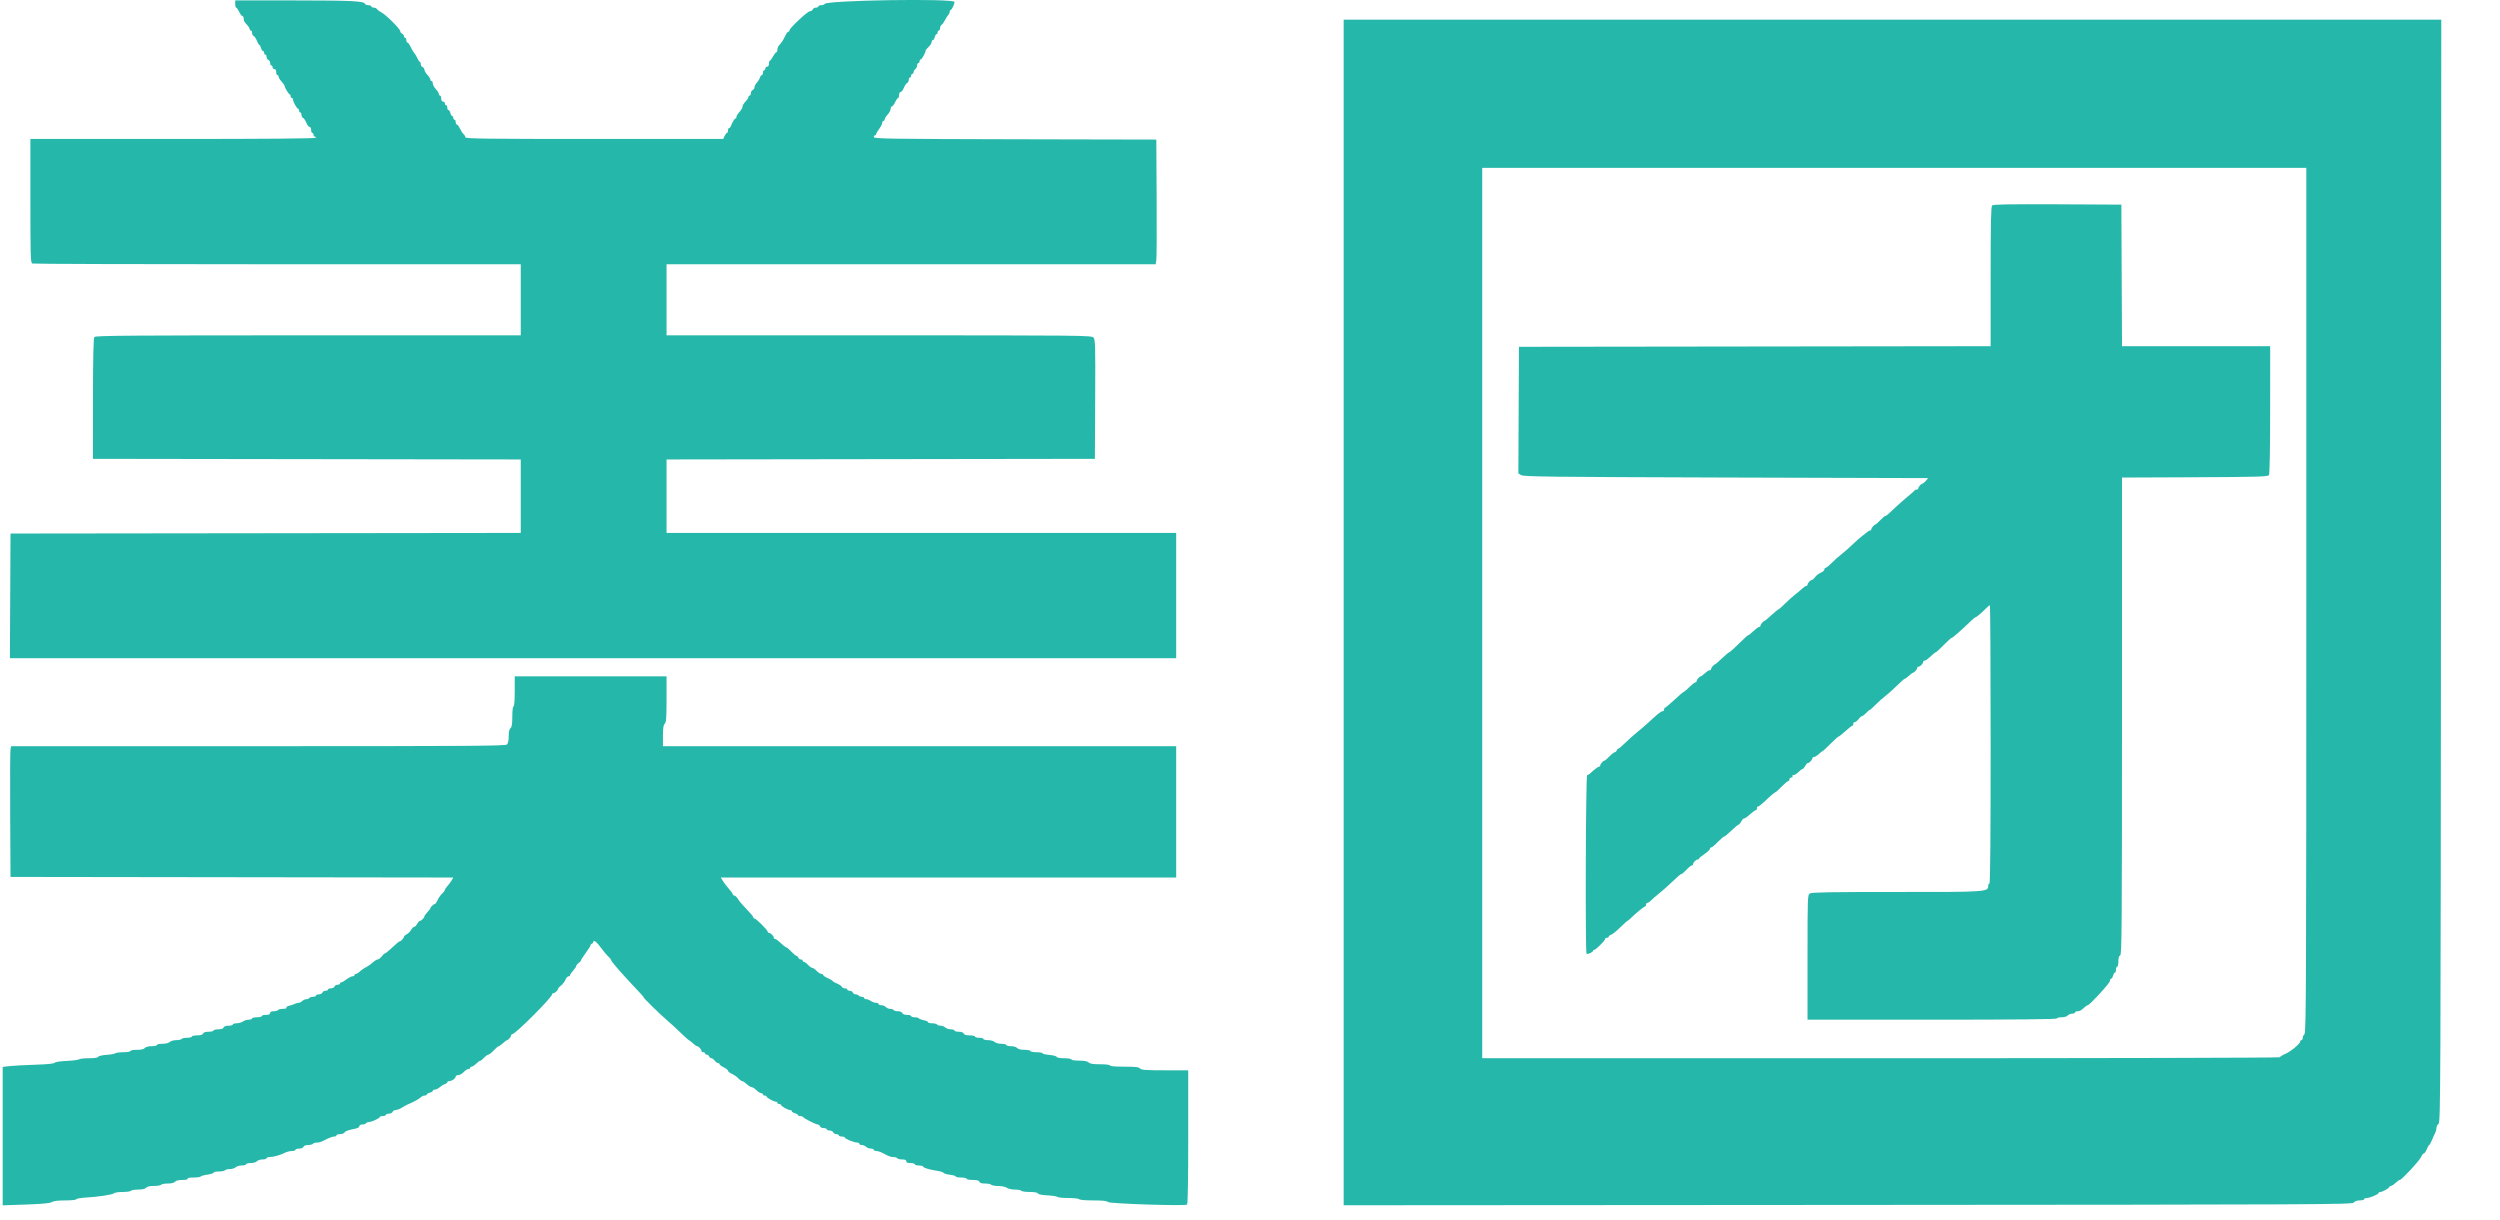 <?xml version="1.0" encoding="UTF-8"?>
<svg width="82px" height="40px" viewBox="0 0 82 40" version="1.1" xmlns="http://www.w3.org/2000/svg" xmlns:xlink="http://www.w3.org/1999/xlink">
    <title>美团</title>
    <g id="案例---优化" stroke="none" stroke-width="1" fill="none" fill-rule="evenodd">
        <g id="独角兽" transform="translate(-1254, -1776)" fill="#25B7AA" fill-rule="nonzero">
            <g id="更多logo" transform="translate(370, 1596)">
                <g id="美团" transform="translate(884, 180)">
                    <path d="M7.715,0.132 C7.715,0.197 7.73,0.25 7.748,0.25 C7.765,0.25 7.81,0.313 7.846,0.389 C7.882,0.465 7.93,0.527 7.952,0.527 C7.974,0.527 7.992,0.564 7.992,0.609 C7.992,0.654 8.014,0.716 8.042,0.746 C8.159,0.877 8.19,0.921 8.19,0.96 C8.19,0.983 8.208,1.001 8.229,1.001 C8.251,1.001 8.269,1.037 8.269,1.081 C8.269,1.126 8.292,1.171 8.321,1.182 C8.35,1.193 8.398,1.264 8.427,1.339 C8.457,1.414 8.494,1.475 8.509,1.475 C8.524,1.475 8.548,1.52 8.562,1.574 C8.575,1.629 8.604,1.673 8.625,1.673 C8.646,1.673 8.664,1.7 8.664,1.732 C8.664,1.765 8.682,1.792 8.703,1.792 C8.725,1.792 8.743,1.825 8.743,1.866 C8.743,1.908 8.77,1.952 8.802,1.964 C8.835,1.976 8.862,2.023 8.862,2.067 C8.862,2.111 8.879,2.147 8.901,2.147 C8.923,2.147 8.941,2.174 8.941,2.206 C8.941,2.239 8.967,2.266 9,2.266 C9.037,2.266 9.059,2.303 9.059,2.365 C9.059,2.419 9.077,2.463 9.099,2.463 C9.12,2.463 9.138,2.487 9.138,2.517 C9.138,2.546 9.183,2.618 9.237,2.677 C9.291,2.736 9.336,2.799 9.336,2.818 C9.336,2.872 9.471,3.095 9.504,3.095 C9.52,3.095 9.533,3.122 9.533,3.155 C9.533,3.188 9.551,3.214 9.573,3.214 C9.595,3.214 9.612,3.239 9.612,3.27 C9.612,3.341 9.741,3.569 9.78,3.57 C9.797,3.57 9.81,3.597 9.81,3.629 C9.81,3.662 9.828,3.688 9.849,3.688 C9.871,3.688 9.889,3.725 9.889,3.769 C9.889,3.813 9.913,3.858 9.942,3.869 C9.97,3.88 10.018,3.951 10.048,4.026 C10.077,4.101 10.125,4.163 10.153,4.163 C10.182,4.163 10.205,4.206 10.205,4.261 C10.205,4.316 10.223,4.36 10.245,4.36 C10.266,4.36 10.284,4.387 10.284,4.42 C10.284,4.452 10.302,4.479 10.324,4.479 C10.345,4.479 10.363,4.497 10.363,4.518 C10.363,4.544 8.776,4.558 5.68,4.558 L0.997,4.558 L0.997,6.589 C0.997,8.404 1.004,8.622 1.06,8.644 C1.094,8.657 4.713,8.668 9.102,8.668 L17.081,8.668 L17.081,10.999 L10.111,10.999 C4.291,10.999 3.134,11.008 3.096,11.053 C3.065,11.091 3.051,11.677 3.05,13.078 L3.048,15.05 L10.065,15.06 L17.081,15.07 L17.081,17.48 L8.713,17.49 L0.345,17.5 L0.335,19.545 L0.325,21.59 L38.579,21.59 L38.579,17.48 L21.863,17.48 L21.863,15.07 L28.887,15.06 L35.912,15.05 L35.922,13.097 C35.931,11.323 35.926,11.138 35.866,11.072 C35.803,11.002 35.547,10.999 28.832,10.999 L21.863,10.999 L21.863,8.668 L37.904,8.668 L37.927,8.539 C37.939,8.469 37.945,7.548 37.938,6.494 L37.927,4.578 L33.294,4.568 C29.211,4.559 28.66,4.55 28.66,4.498 C28.66,4.466 28.678,4.439 28.7,4.439 C28.721,4.439 28.739,4.42 28.739,4.397 C28.739,4.374 28.784,4.297 28.838,4.225 C28.892,4.154 28.937,4.066 28.937,4.03 C28.937,3.995 28.955,3.965 28.976,3.965 C28.998,3.965 29.016,3.943 29.016,3.915 C29.016,3.888 29.06,3.818 29.114,3.759 C29.169,3.7 29.213,3.616 29.213,3.572 C29.213,3.527 29.231,3.491 29.253,3.491 C29.275,3.491 29.323,3.429 29.36,3.353 C29.396,3.276 29.44,3.214 29.458,3.214 C29.475,3.214 29.49,3.17 29.49,3.115 C29.49,3.06 29.513,3.017 29.542,3.017 C29.57,3.017 29.618,2.955 29.647,2.88 C29.677,2.805 29.725,2.734 29.754,2.723 C29.782,2.712 29.806,2.667 29.806,2.623 C29.806,2.579 29.824,2.542 29.846,2.542 C29.867,2.542 29.885,2.516 29.885,2.483 C29.885,2.451 29.903,2.424 29.925,2.424 C29.946,2.424 29.964,2.399 29.964,2.369 C29.964,2.339 29.991,2.293 30.024,2.266 L30.024,2.266 C30.058,2.234 30.08,2.19 30.083,2.142 C30.083,2.102 30.101,2.068 30.122,2.068 C30.144,2.068 30.162,2.041 30.162,2.009 C30.162,1.976 30.178,1.95 30.198,1.95 C30.235,1.95 30.359,1.731 30.359,1.665 C30.359,1.646 30.404,1.589 30.458,1.538 C30.512,1.488 30.557,1.418 30.557,1.382 C30.557,1.346 30.574,1.317 30.596,1.317 C30.617,1.317 30.646,1.273 30.659,1.219 C30.673,1.164 30.7,1.12 30.719,1.12 C30.739,1.12 30.755,1.093 30.755,1.06 C30.755,1.028 30.772,1.001 30.794,1.001 C30.816,1.001 30.834,0.966 30.834,0.924 C30.834,0.882 30.856,0.833 30.883,0.815 C30.91,0.798 30.959,0.731 30.992,0.665 C31.024,0.6 31.073,0.523 31.1,0.495 C31.128,0.466 31.15,0.417 31.15,0.386 C31.15,0.355 31.163,0.329 31.179,0.329 C31.215,0.329 31.308,0.137 31.308,0.065 C31.308,-0.058 27.088,0.007 27.047,0.13 C27.039,0.153 26.99,0.171 26.938,0.171 C26.885,0.171 26.842,0.189 26.842,0.211 C26.842,0.233 26.806,0.25 26.762,0.25 C26.718,0.25 26.671,0.277 26.659,0.31 C26.646,0.342 26.604,0.369 26.564,0.369 C26.487,0.369 25.894,0.925 25.894,0.997 C25.894,1.021 25.877,1.041 25.856,1.041 C25.835,1.041 25.787,1.107 25.749,1.189 C25.681,1.333 25.65,1.38 25.548,1.494 C25.521,1.524 25.499,1.586 25.499,1.631 C25.499,1.676 25.484,1.713 25.465,1.713 C25.447,1.713 25.398,1.775 25.358,1.851 C25.317,1.927 25.269,1.989 25.252,1.989 C25.236,1.989 25.222,2.034 25.222,2.088 C25.222,2.149 25.2,2.187 25.163,2.187 L25.163,2.187 C25.13,2.187 25.104,2.213 25.103,2.246 C25.103,2.279 25.086,2.305 25.064,2.305 C25.042,2.305 25.024,2.341 25.024,2.384 C25.024,2.428 25.008,2.463 24.987,2.463 C24.967,2.463 24.938,2.502 24.923,2.549 C24.908,2.597 24.863,2.671 24.822,2.715 C24.781,2.759 24.748,2.825 24.748,2.862 L24.748,2.862 C24.747,2.901 24.724,2.935 24.689,2.952 C24.656,2.964 24.629,3.011 24.629,3.055 C24.629,3.099 24.611,3.135 24.59,3.135 C24.568,3.135 24.55,3.154 24.55,3.177 C24.55,3.201 24.528,3.245 24.501,3.275 C24.378,3.412 24.353,3.452 24.353,3.507 C24.353,3.539 24.308,3.614 24.254,3.672 C24.199,3.731 24.155,3.803 24.155,3.833 C24.155,3.862 24.141,3.886 24.125,3.886 C24.095,3.886 24.023,4.003 23.974,4.133 C23.96,4.171 23.932,4.202 23.913,4.202 C23.894,4.202 23.878,4.238 23.878,4.281 C23.878,4.325 23.863,4.36 23.845,4.36 C23.827,4.36 23.792,4.405 23.767,4.459 L23.722,4.558 L19.493,4.558 C15.927,4.558 15.263,4.549 15.263,4.503 C15.263,4.473 15.238,4.428 15.208,4.403 C15.177,4.377 15.123,4.295 15.087,4.22 C15.052,4.145 15.006,4.084 14.985,4.084 C14.964,4.084 14.947,4.048 14.947,4.004 C14.947,3.961 14.929,3.926 14.908,3.926 C14.886,3.926 14.868,3.899 14.868,3.866 C14.868,3.834 14.852,3.807 14.833,3.807 C14.814,3.807 14.787,3.763 14.773,3.708 C14.759,3.654 14.731,3.609 14.709,3.609 C14.688,3.609 14.671,3.574 14.671,3.53 C14.671,3.487 14.653,3.451 14.631,3.451 C14.609,3.451 14.592,3.425 14.592,3.392 L14.592,3.392 C14.591,3.359 14.565,3.333 14.532,3.333 C14.495,3.333 14.473,3.295 14.473,3.234 C14.473,3.18 14.455,3.135 14.433,3.135 C14.412,3.135 14.394,3.111 14.394,3.082 C14.394,3.052 14.349,2.98 14.295,2.922 C14.241,2.863 14.196,2.78 14.196,2.738 C14.196,2.696 14.178,2.661 14.157,2.661 C14.135,2.661 14.117,2.639 14.117,2.611 C14.117,2.584 14.073,2.513 14.018,2.455 C13.964,2.396 13.92,2.32 13.92,2.286 L13.92,2.286 C13.918,2.249 13.895,2.216 13.861,2.201 C13.828,2.188 13.801,2.145 13.801,2.103 C13.801,2.062 13.788,2.029 13.771,2.029 C13.755,2.029 13.718,1.975 13.689,1.909 C13.66,1.844 13.614,1.768 13.589,1.741 C13.563,1.715 13.51,1.626 13.472,1.545 C13.434,1.463 13.385,1.396 13.365,1.396 C13.344,1.396 13.327,1.361 13.327,1.317 C13.327,1.274 13.309,1.238 13.287,1.238 C13.266,1.238 13.248,1.214 13.248,1.183 C13.248,1.153 13.221,1.118 13.189,1.105 C13.156,1.093 13.129,1.057 13.129,1.025 C13.129,0.952 12.663,0.486 12.512,0.408 C12.45,0.376 12.384,0.327 12.367,0.3 C12.349,0.273 12.3,0.25 12.258,0.25 C12.216,0.25 12.181,0.233 12.181,0.211 C12.181,0.189 12.138,0.171 12.085,0.171 C12.033,0.171 11.984,0.153 11.976,0.13 C11.944,0.035 11.552,0.015 9.681,0.014 L7.715,0.013 L7.715,0.132 M44.072,20.089 L44.072,39.533 L60.614,39.522 C76.315,39.512 77.158,39.508 77.206,39.443 C77.238,39.399 77.309,39.373 77.4,39.373 C77.479,39.373 77.544,39.356 77.544,39.334 C77.544,39.312 77.583,39.294 77.63,39.294 C77.734,39.294 78.018,39.173 78.018,39.129 C78.018,39.111 78.044,39.097 78.074,39.097 C78.145,39.097 78.373,38.969 78.374,38.929 C78.374,38.913 78.393,38.899 78.416,38.899 C78.44,38.899 78.483,38.877 78.514,38.85 C78.636,38.741 78.688,38.702 78.713,38.702 C78.773,38.702 79.352,38.08 79.404,37.961 C79.435,37.89 79.479,37.832 79.503,37.832 C79.526,37.832 79.569,37.77 79.599,37.694 C79.629,37.618 79.664,37.556 79.678,37.556 C79.691,37.556 79.734,37.48 79.771,37.388 C79.81,37.295 79.857,37.189 79.878,37.151 L79.878,37.151 C79.901,37.103 79.914,37.051 79.915,36.997 C79.915,36.95 79.946,36.889 79.984,36.862 C80.05,36.814 80.054,35.898 80.064,18.728 L80.074,0.646 L44.072,0.646 L44.072,20.089 M75.647,19.689 C75.647,32.247 75.64,33.876 75.588,33.92 L75.588,33.92 C75.553,33.952 75.532,33.996 75.529,34.043 C75.529,34.084 75.511,34.117 75.489,34.117 L75.489,34.117 C75.468,34.117 75.45,34.134 75.449,34.155 C75.449,34.23 75.149,34.483 74.966,34.564 C74.862,34.609 74.778,34.661 74.778,34.678 C74.778,34.696 68.892,34.71 61.697,34.71 L48.617,34.71 L48.617,5.506 L75.647,5.506 L75.647,19.689 M65.341,6.739 C65.305,6.775 65.293,7.338 65.293,9.071 L65.293,11.355 L57.558,11.365 L49.822,11.375 L49.812,13.45 L49.802,15.525 L49.891,15.584 C49.969,15.635 50.814,15.645 56.613,15.663 L63.245,15.682 L63.168,15.771 C63.126,15.82 63.078,15.86 63.063,15.86 C63.02,15.86 62.922,15.968 62.922,16.015 C62.922,16.039 62.897,16.058 62.866,16.058 C62.835,16.058 62.804,16.071 62.797,16.087 C62.79,16.104 62.697,16.187 62.59,16.273 L62.59,16.273 C62.452,16.387 62.317,16.505 62.186,16.628 C61.923,16.879 61.865,16.927 61.831,16.927 C61.816,16.927 61.743,16.989 61.67,17.065 C61.596,17.141 61.526,17.204 61.515,17.204 C61.477,17.204 61.381,17.316 61.381,17.359 L61.381,17.359 C61.381,17.382 61.362,17.401 61.339,17.401 C61.316,17.401 61.273,17.424 61.244,17.451 L61.244,17.451 C61.192,17.496 61.138,17.539 61.081,17.579 C61.02,17.623 60.879,17.747 60.768,17.856 C60.657,17.964 60.496,18.106 60.411,18.17 L60.411,18.17 C60.297,18.259 60.19,18.355 60.088,18.457 C59.997,18.55 59.903,18.626 59.881,18.626 C59.858,18.626 59.84,18.651 59.84,18.681 C59.84,18.711 59.788,18.757 59.724,18.783 C59.66,18.81 59.576,18.874 59.537,18.926 C59.498,18.979 59.451,19.021 59.433,19.021 C59.385,19.021 59.287,19.127 59.287,19.177 L59.287,19.177 C59.287,19.2 59.268,19.219 59.245,19.219 C59.223,19.219 59.162,19.259 59.111,19.308 C59.06,19.357 58.959,19.441 58.887,19.496 C58.815,19.55 58.671,19.679 58.566,19.782 C58.462,19.886 58.37,19.97 58.361,19.97 C58.34,19.97 58.162,20.117 58.013,20.256 C57.95,20.316 57.889,20.365 57.878,20.365 C57.841,20.365 57.745,20.478 57.745,20.52 L57.745,20.52 C57.746,20.544 57.727,20.562 57.704,20.563 C57.681,20.563 57.62,20.603 57.568,20.652 C57.428,20.782 57.356,20.839 57.332,20.839 C57.32,20.839 57.185,20.964 57.031,21.116 C56.878,21.268 56.739,21.393 56.722,21.393 C56.705,21.393 56.598,21.482 56.485,21.59 C56.371,21.699 56.27,21.788 56.258,21.788 C56.221,21.788 56.125,21.9 56.125,21.943 C56.125,21.966 56.103,21.985 56.075,21.985 C56.048,21.985 55.978,22.03 55.919,22.084 C55.86,22.138 55.802,22.183 55.788,22.183 C55.748,22.183 55.651,22.293 55.651,22.338 L55.651,22.338 C55.651,22.361 55.633,22.38 55.61,22.381 C55.587,22.381 55.497,22.452 55.409,22.539 C55.321,22.626 55.237,22.697 55.222,22.697 C55.208,22.697 55.072,22.812 54.921,22.954 C54.771,23.095 54.633,23.21 54.616,23.21 C54.598,23.21 54.584,23.237 54.584,23.27 C54.584,23.302 54.56,23.329 54.532,23.329 C54.48,23.329 54.356,23.428 54.051,23.715 L54.051,23.715 C53.935,23.82 53.817,23.922 53.695,24.02 L53.695,24.02 C53.561,24.13 53.431,24.245 53.308,24.366 C53.203,24.469 53.103,24.554 53.085,24.554 C53.066,24.554 53.041,24.581 53.029,24.613 C53.016,24.646 52.987,24.673 52.964,24.673 C52.942,24.673 52.862,24.735 52.789,24.811 C52.715,24.887 52.643,24.949 52.628,24.949 C52.587,24.949 52.489,25.058 52.489,25.105 C52.489,25.128 52.472,25.147 52.45,25.147 C52.415,25.147 52.283,25.247 52.151,25.374 C52.123,25.401 52.081,25.423 52.058,25.423 C52.012,25.423 51.994,31.237 52.039,31.283 C52.069,31.313 52.252,31.231 52.252,31.187 C52.252,31.169 52.27,31.154 52.292,31.154 C52.343,31.154 52.648,30.849 52.648,30.798 C52.648,30.776 52.674,30.758 52.707,30.758 C52.739,30.758 52.766,30.742 52.766,30.722 C52.766,30.701 52.801,30.674 52.844,30.66 C52.887,30.646 53.021,30.539 53.142,30.42 C53.263,30.302 53.371,30.205 53.382,30.205 C53.392,30.205 53.45,30.156 53.51,30.097 C53.661,29.946 53.926,29.732 53.962,29.731 C53.978,29.731 53.991,29.704 53.991,29.672 C53.991,29.639 54.011,29.612 54.036,29.612 C54.061,29.612 54.11,29.581 54.145,29.543 C54.18,29.505 54.297,29.403 54.405,29.316 L54.405,29.316 C54.544,29.202 54.678,29.084 54.809,28.96 C55.064,28.717 55.127,28.664 55.161,28.664 C55.175,28.664 55.246,28.602 55.318,28.526 C55.389,28.45 55.467,28.387 55.49,28.387 L55.49,28.387 C55.514,28.387 55.532,28.368 55.532,28.345 C55.532,28.29 55.633,28.19 55.688,28.19 C55.711,28.19 55.73,28.176 55.73,28.16 C55.73,28.144 55.81,28.077 55.907,28.012 C56.004,27.947 56.084,27.871 56.085,27.844 C56.085,27.817 56.105,27.795 56.129,27.795 C56.152,27.795 56.25,27.715 56.344,27.617 C56.44,27.519 56.533,27.439 56.552,27.439 C56.571,27.439 56.68,27.35 56.793,27.241 C56.906,27.133 57.013,27.044 57.03,27.044 C57.047,27.044 57.084,26.999 57.113,26.945 C57.142,26.891 57.182,26.846 57.201,26.846 C57.22,26.846 57.257,26.828 57.283,26.806 C57.489,26.632 57.572,26.57 57.597,26.57 C57.613,26.569 57.627,26.543 57.627,26.51 C57.627,26.478 57.645,26.451 57.668,26.451 C57.69,26.451 57.778,26.384 57.863,26.303 C58.058,26.115 58.221,25.977 58.246,25.977 C58.257,25.977 58.344,25.897 58.439,25.799 C58.534,25.701 58.63,25.621 58.653,25.621 C58.675,25.621 58.694,25.594 58.694,25.562 C58.694,25.529 58.722,25.502 58.755,25.502 C58.789,25.502 58.806,25.485 58.793,25.463 C58.779,25.441 58.795,25.423 58.828,25.423 C58.861,25.423 58.932,25.379 58.987,25.325 C59.041,25.27 59.101,25.226 59.12,25.226 C59.139,25.226 59.179,25.182 59.208,25.127 C59.237,25.073 59.277,25.028 59.296,25.028 C59.345,25.028 59.445,24.925 59.445,24.873 C59.445,24.85 59.469,24.831 59.498,24.831 C59.528,24.831 59.6,24.786 59.658,24.732 C59.717,24.678 59.774,24.633 59.785,24.633 C59.796,24.633 59.911,24.526 60.041,24.396 C60.17,24.266 60.289,24.159 60.305,24.159 C60.321,24.159 60.422,24.079 60.53,23.981 C60.637,23.883 60.74,23.803 60.757,23.803 C60.774,23.803 60.788,23.777 60.788,23.744 C60.788,23.711 60.811,23.685 60.838,23.685 C60.866,23.685 60.921,23.64 60.962,23.586 C61.003,23.532 61.054,23.487 61.076,23.487 C61.097,23.487 61.156,23.443 61.207,23.388 C61.257,23.334 61.31,23.289 61.323,23.289 C61.337,23.289 61.423,23.214 61.513,23.121 L61.513,23.121 C61.614,23.019 61.721,22.923 61.834,22.834 C61.92,22.77 62.094,22.614 62.22,22.489 C62.345,22.364 62.462,22.262 62.478,22.262 C62.495,22.262 62.556,22.217 62.615,22.163 C62.673,22.109 62.732,22.065 62.745,22.065 C62.786,22.065 62.883,21.955 62.883,21.909 C62.883,21.886 62.902,21.867 62.925,21.867 C62.98,21.867 63.08,21.766 63.08,21.712 L63.08,21.712 C63.08,21.689 63.099,21.67 63.122,21.669 C63.165,21.669 63.218,21.63 63.377,21.482 C63.429,21.433 63.484,21.393 63.498,21.393 C63.512,21.393 63.628,21.286 63.755,21.155 C63.883,21.025 64.002,20.918 64.021,20.918 C64.051,20.918 64.331,20.672 64.648,20.367 C64.717,20.301 64.783,20.247 64.796,20.247 C64.825,20.247 64.999,20.1 65.136,19.96 C65.195,19.9 65.254,19.851 65.268,19.851 C65.282,19.851 65.293,21.905 65.293,24.416 C65.293,27.432 65.28,28.98 65.254,28.98 C65.232,28.98 65.214,29.011 65.214,29.049 C65.213,29.257 65.192,29.259 62.206,29.257 C60.061,29.256 59.428,29.267 59.366,29.305 C59.288,29.354 59.287,29.396 59.287,31.4 L59.287,33.446 L63.377,33.446 C66.077,33.446 67.467,33.432 67.467,33.406 C67.467,33.384 67.536,33.367 67.62,33.367 C67.708,33.367 67.794,33.341 67.823,33.307 C67.85,33.275 67.914,33.248 67.966,33.248 C68.017,33.248 68.06,33.23 68.06,33.209 C68.06,33.187 68.096,33.169 68.141,33.169 C68.186,33.169 68.248,33.147 68.278,33.12 C68.4,33.011 68.453,32.971 68.478,32.971 C68.539,32.971 69.206,32.243 69.206,32.176 C69.206,32.135 69.223,32.102 69.244,32.102 C69.266,32.102 69.294,32.058 69.308,32.003 C69.322,31.949 69.349,31.904 69.368,31.904 C69.387,31.904 69.403,31.86 69.403,31.806 C69.403,31.751 69.421,31.707 69.443,31.707 C69.465,31.707 69.482,31.629 69.482,31.533 C69.482,31.415 69.501,31.352 69.542,31.337 C69.594,31.317 69.601,30.408 69.601,23.489 L69.601,15.664 L71.993,15.654 C74.069,15.644 74.39,15.635 74.423,15.584 C74.445,15.548 74.461,14.684 74.461,13.44 L74.462,11.355 L69.602,11.355 L69.591,9.033 L69.581,6.712 L67.485,6.701 C65.888,6.694 65.378,6.703 65.341,6.739 M16.883,22.677 C16.883,22.98 16.868,23.171 16.844,23.171 C16.821,23.171 16.804,23.308 16.804,23.502 C16.804,23.748 16.789,23.846 16.745,23.882 C16.706,23.915 16.686,24.004 16.686,24.147 C16.686,24.281 16.664,24.384 16.629,24.419 C16.581,24.467 15.44,24.475 8.47,24.475 L0.366,24.475 L0.345,24.564 C0.333,24.613 0.328,25.578 0.334,26.708 L0.345,28.763 L7.607,28.773 L14.869,28.783 L14.819,28.87 L14.819,28.87 C14.778,28.936 14.732,28.998 14.68,29.057 C14.631,29.112 14.591,29.173 14.591,29.193 C14.591,29.212 14.55,29.266 14.5,29.313 C14.449,29.36 14.382,29.455 14.352,29.525 C14.321,29.595 14.281,29.652 14.263,29.652 C14.225,29.652 14.117,29.754 14.117,29.789 C14.117,29.803 14.073,29.861 14.018,29.92 C13.964,29.979 13.92,30.041 13.92,30.059 C13.92,30.103 13.816,30.205 13.771,30.205 C13.751,30.205 13.712,30.25 13.682,30.304 C13.653,30.358 13.609,30.403 13.584,30.403 C13.558,30.403 13.515,30.445 13.487,30.497 L13.487,30.497 C13.452,30.557 13.402,30.607 13.342,30.642 C13.29,30.67 13.248,30.709 13.248,30.729 C13.248,30.769 13.148,30.877 13.111,30.877 C13.087,30.877 13.038,30.919 12.782,31.153 C12.711,31.219 12.639,31.272 12.623,31.272 C12.608,31.272 12.561,31.317 12.52,31.371 C12.48,31.425 12.421,31.47 12.391,31.47 C12.36,31.47 12.289,31.513 12.233,31.565 L12.233,31.565 C12.17,31.622 12.101,31.671 12.027,31.713 C11.922,31.767 11.865,31.807 11.767,31.895 C11.737,31.922 11.693,31.944 11.67,31.944 C11.647,31.944 11.628,31.962 11.628,31.983 C11.628,32.005 11.598,32.023 11.562,32.023 C11.526,32.023 11.438,32.067 11.367,32.122 C11.296,32.176 11.219,32.221 11.195,32.221 C11.172,32.221 11.153,32.238 11.153,32.26 C11.153,32.282 11.117,32.3 11.073,32.3 C11.029,32.3 10.982,32.326 10.97,32.359 C10.957,32.392 10.905,32.418 10.853,32.418 C10.801,32.418 10.758,32.436 10.758,32.458 C10.758,32.48 10.722,32.497 10.678,32.497 C10.634,32.497 10.587,32.524 10.575,32.557 C10.562,32.589 10.509,32.616 10.457,32.616 C10.405,32.616 10.363,32.634 10.363,32.655 C10.363,32.677 10.319,32.695 10.266,32.695 C10.213,32.695 10.159,32.713 10.145,32.734 C10.132,32.756 10.088,32.774 10.047,32.774 C10.007,32.774 9.947,32.801 9.914,32.833 C9.881,32.866 9.827,32.893 9.792,32.893 C9.758,32.893 9.699,32.909 9.661,32.93 C9.623,32.95 9.543,32.977 9.482,32.99 C9.421,33.003 9.382,33.031 9.395,33.052 C9.409,33.074 9.36,33.09 9.281,33.09 C9.205,33.09 9.131,33.108 9.118,33.13 C9.105,33.151 9.041,33.169 8.977,33.169 C8.9,33.169 8.861,33.189 8.861,33.228 C8.861,33.27 8.819,33.288 8.723,33.288 C8.647,33.288 8.585,33.305 8.585,33.327 C8.585,33.349 8.513,33.367 8.427,33.367 C8.34,33.367 8.268,33.384 8.268,33.406 C8.268,33.428 8.218,33.446 8.157,33.446 C8.096,33.446 8.012,33.472 7.97,33.504 C7.927,33.536 7.835,33.562 7.764,33.563 C7.694,33.564 7.636,33.582 7.636,33.604 C7.636,33.626 7.573,33.643 7.497,33.643 C7.409,33.643 7.349,33.665 7.334,33.703 C7.319,33.741 7.258,33.762 7.158,33.762 C7.073,33.762 7.004,33.78 7.004,33.801 C7.004,33.823 6.932,33.841 6.844,33.841 C6.739,33.841 6.677,33.861 6.662,33.9 C6.647,33.941 6.584,33.96 6.466,33.96 C6.371,33.96 6.293,33.977 6.293,33.999 C6.293,34.021 6.222,34.039 6.137,34.039 C6.051,34.039 5.97,34.056 5.957,34.078 C5.943,34.1 5.863,34.117 5.779,34.117 C5.695,34.117 5.6,34.144 5.567,34.177 C5.532,34.212 5.435,34.236 5.327,34.236 C5.228,34.236 5.146,34.254 5.146,34.276 C5.146,34.297 5.069,34.315 4.973,34.315 C4.868,34.315 4.781,34.338 4.751,34.374 C4.719,34.414 4.63,34.434 4.489,34.434 C4.373,34.434 4.277,34.451 4.277,34.473 C4.277,34.495 4.174,34.513 4.048,34.513 C3.922,34.513 3.802,34.529 3.781,34.548 C3.76,34.567 3.629,34.591 3.489,34.6 C3.344,34.61 3.228,34.638 3.219,34.664 C3.209,34.694 3.101,34.71 2.918,34.71 C2.761,34.71 2.616,34.726 2.596,34.746 C2.575,34.765 2.392,34.788 2.19,34.798 C1.974,34.807 1.809,34.833 1.793,34.859 C1.775,34.888 1.549,34.911 1.154,34.923 C0.818,34.933 0.44,34.954 0.315,34.968 L0.088,34.994 L0.088,39.535 L0.849,39.509 C1.39,39.49 1.635,39.467 1.697,39.428 C1.755,39.392 1.906,39.374 2.142,39.374 C2.338,39.374 2.499,39.357 2.499,39.337 C2.499,39.317 2.637,39.292 2.805,39.281 C3.252,39.253 3.69,39.186 3.738,39.138 C3.761,39.115 3.89,39.097 4.026,39.097 C4.161,39.097 4.283,39.079 4.297,39.057 C4.31,39.036 4.416,39.018 4.531,39.018 C4.67,39.018 4.758,38.998 4.791,38.959 C4.823,38.919 4.912,38.899 5.05,38.899 C5.166,38.899 5.271,38.881 5.285,38.86 C5.298,38.838 5.395,38.82 5.5,38.82 C5.621,38.82 5.708,38.799 5.739,38.761 C5.771,38.723 5.858,38.702 5.984,38.702 C6.104,38.702 6.169,38.686 6.154,38.662 C6.139,38.638 6.212,38.623 6.347,38.623 C6.467,38.623 6.574,38.607 6.586,38.588 C6.597,38.569 6.696,38.542 6.805,38.528 C6.914,38.513 7.004,38.484 7.004,38.463 C7.004,38.442 7.083,38.425 7.179,38.425 C7.276,38.425 7.366,38.407 7.379,38.386 C7.393,38.364 7.464,38.346 7.537,38.346 C7.61,38.346 7.697,38.319 7.729,38.287 C7.762,38.254 7.852,38.228 7.93,38.228 C8.007,38.228 8.071,38.21 8.071,38.188 C8.071,38.166 8.14,38.148 8.224,38.148 C8.312,38.148 8.398,38.123 8.427,38.089 C8.454,38.057 8.536,38.03 8.609,38.03 C8.683,38.03 8.743,38.012 8.743,37.99 C8.743,37.969 8.79,37.951 8.848,37.951 C8.969,37.951 9.185,37.89 9.348,37.809 C9.41,37.778 9.512,37.753 9.576,37.753 C9.639,37.753 9.691,37.735 9.691,37.714 C9.691,37.692 9.745,37.674 9.811,37.674 C9.881,37.674 9.94,37.65 9.953,37.615 C9.967,37.579 10.027,37.556 10.108,37.556 C10.18,37.556 10.251,37.538 10.264,37.516 C10.278,37.494 10.332,37.477 10.386,37.477 C10.482,37.477 10.505,37.469 10.751,37.345 C10.824,37.309 10.917,37.279 10.959,37.279 C11,37.279 11.035,37.261 11.035,37.24 C11.035,37.218 11.087,37.2 11.151,37.2 C11.215,37.2 11.282,37.176 11.299,37.147 C11.329,37.097 11.406,37.07 11.677,37.015 C11.737,37.003 11.786,36.969 11.786,36.939 C11.786,36.907 11.826,36.884 11.882,36.884 C11.935,36.884 11.989,36.866 12.003,36.844 C12.016,36.823 12.056,36.805 12.091,36.805 C12.178,36.805 12.457,36.678 12.457,36.639 C12.457,36.622 12.502,36.607 12.556,36.607 C12.611,36.607 12.655,36.589 12.655,36.568 C12.655,36.546 12.7,36.528 12.755,36.528 C12.81,36.528 12.865,36.501 12.878,36.469 C12.89,36.436 12.939,36.408 12.985,36.407 C13.032,36.405 13.123,36.37 13.188,36.328 C13.254,36.286 13.334,36.242 13.366,36.229 C13.542,36.158 13.768,36.034 13.806,35.988 L13.806,35.988 C13.837,35.956 13.88,35.937 13.924,35.935 C13.965,35.935 13.999,35.92 13.999,35.9 C13.999,35.881 14.043,35.854 14.097,35.84 C14.152,35.827 14.196,35.798 14.196,35.777 C14.196,35.755 14.228,35.738 14.268,35.738 C14.307,35.738 14.375,35.704 14.419,35.664 C14.463,35.623 14.537,35.577 14.584,35.562 C14.632,35.547 14.67,35.518 14.67,35.498 C14.67,35.478 14.702,35.461 14.74,35.46 C14.825,35.458 14.947,35.369 14.947,35.309 C14.947,35.284 14.985,35.264 15.031,35.264 C15.078,35.264 15.157,35.219 15.207,35.165 C15.258,35.111 15.326,35.066 15.36,35.066 C15.394,35.066 15.421,35.048 15.421,35.027 C15.421,35.005 15.44,34.987 15.464,34.987 C15.487,34.987 15.531,34.965 15.561,34.938 C15.683,34.828 15.735,34.789 15.761,34.789 C15.776,34.789 15.829,34.745 15.879,34.691 C15.93,34.636 15.992,34.592 16.017,34.592 C16.043,34.592 16.123,34.53 16.194,34.453 C16.266,34.377 16.339,34.315 16.357,34.315 C16.375,34.315 16.438,34.271 16.497,34.216 C16.555,34.162 16.614,34.118 16.628,34.118 C16.668,34.118 16.765,34.008 16.765,33.962 C16.765,33.939 16.783,33.92 16.804,33.92 C16.904,33.92 18.109,32.714 18.109,32.615 C18.109,32.594 18.128,32.576 18.151,32.576 C18.201,32.576 18.306,32.478 18.306,32.43 C18.306,32.412 18.349,32.365 18.401,32.326 C18.453,32.287 18.518,32.202 18.544,32.139 C18.571,32.075 18.617,32.023 18.647,32.023 C18.677,32.023 18.701,32.005 18.701,31.982 C18.701,31.959 18.746,31.893 18.8,31.834 C18.854,31.776 18.899,31.709 18.899,31.686 C18.899,31.664 18.934,31.62 18.978,31.588 C19.021,31.557 19.057,31.517 19.057,31.499 C19.057,31.481 19.128,31.37 19.215,31.252 C19.302,31.135 19.373,31.02 19.373,30.997 C19.373,30.975 19.39,30.956 19.41,30.956 C19.43,30.956 19.452,30.928 19.459,30.893 C19.475,30.813 19.578,30.899 19.748,31.134 C19.811,31.221 19.904,31.33 19.954,31.376 C20.004,31.422 20.045,31.471 20.045,31.486 C20.045,31.501 20.063,31.534 20.085,31.56 C20.107,31.587 20.162,31.653 20.206,31.707 C20.294,31.816 20.832,32.406 21.003,32.581 C21.063,32.642 21.112,32.702 21.112,32.714 C21.112,32.744 21.657,33.277 21.884,33.469 L21.884,33.469 C22.033,33.599 22.179,33.733 22.321,33.871 C22.462,34.007 22.586,34.118 22.597,34.118 C22.608,34.118 22.665,34.162 22.723,34.216 C22.782,34.271 22.845,34.315 22.863,34.315 C22.91,34.315 23.009,34.42 23.009,34.47 C23.009,34.494 23.035,34.513 23.068,34.513 C23.101,34.513 23.127,34.531 23.127,34.552 C23.127,34.574 23.152,34.592 23.182,34.592 C23.213,34.592 23.248,34.618 23.26,34.651 C23.273,34.684 23.306,34.71 23.335,34.71 C23.363,34.71 23.412,34.746 23.443,34.789 C23.475,34.833 23.523,34.868 23.551,34.868 C23.579,34.868 23.602,34.885 23.602,34.906 C23.602,34.927 23.664,34.973 23.74,35.009 C23.816,35.046 23.878,35.095 23.878,35.12 C23.878,35.145 23.935,35.191 24.005,35.221 C24.075,35.252 24.17,35.319 24.217,35.369 C24.264,35.42 24.321,35.461 24.345,35.461 C24.369,35.461 24.436,35.506 24.494,35.56 C24.553,35.614 24.626,35.659 24.656,35.659 C24.687,35.659 24.756,35.703 24.81,35.758 C24.865,35.812 24.935,35.856 24.967,35.856 C24.998,35.856 25.024,35.874 25.024,35.896 C25.024,35.918 25.051,35.935 25.083,35.935 C25.116,35.935 25.143,35.949 25.143,35.965 C25.143,36.005 25.372,36.133 25.442,36.133 C25.473,36.133 25.498,36.151 25.498,36.173 C25.498,36.194 25.525,36.212 25.558,36.212 C25.59,36.212 25.617,36.225 25.617,36.242 C25.618,36.281 25.846,36.41 25.916,36.41 C25.947,36.41 25.973,36.427 25.973,36.448 C25.973,36.47 26.017,36.498 26.071,36.512 C26.126,36.526 26.17,36.553 26.17,36.572 C26.17,36.591 26.205,36.607 26.247,36.607 C26.289,36.607 26.334,36.623 26.346,36.643 C26.374,36.689 26.763,36.884 26.826,36.884 C26.852,36.884 26.883,36.911 26.896,36.943 C26.908,36.976 26.963,37.002 27.019,37.002 C27.074,37.002 27.119,37.02 27.119,37.042 C27.119,37.064 27.161,37.081 27.213,37.081 C27.265,37.081 27.318,37.108 27.33,37.141 C27.343,37.173 27.389,37.2 27.434,37.2 C27.478,37.2 27.514,37.218 27.514,37.24 C27.514,37.261 27.558,37.279 27.613,37.279 C27.667,37.279 27.711,37.294 27.711,37.313 C27.711,37.353 28.018,37.477 28.118,37.477 C28.155,37.477 28.186,37.494 28.186,37.516 C28.186,37.538 28.222,37.556 28.267,37.556 C28.312,37.556 28.376,37.582 28.409,37.615 C28.441,37.648 28.511,37.674 28.564,37.674 C28.617,37.674 28.66,37.692 28.66,37.714 C28.66,37.735 28.697,37.753 28.743,37.753 C28.788,37.753 28.882,37.782 28.95,37.818 C29.186,37.941 29.212,37.951 29.309,37.951 C29.362,37.951 29.417,37.969 29.43,37.99 C29.444,38.012 29.516,38.03 29.591,38.03 C29.685,38.03 29.727,38.048 29.727,38.089 C29.727,38.131 29.769,38.148 29.865,38.148 C29.941,38.148 30.004,38.166 30.004,38.188 C30.004,38.21 30.064,38.228 30.138,38.228 C30.213,38.228 30.28,38.247 30.288,38.271 C30.302,38.312 30.49,38.365 30.794,38.413 C30.87,38.425 30.943,38.453 30.957,38.474 C30.971,38.495 31.064,38.522 31.164,38.533 C31.265,38.545 31.347,38.569 31.347,38.588 C31.347,38.607 31.427,38.623 31.525,38.623 C31.623,38.623 31.703,38.64 31.703,38.662 C31.703,38.684 31.792,38.702 31.902,38.702 C32.042,38.702 32.107,38.719 32.123,38.761 C32.139,38.801 32.201,38.82 32.317,38.82 C32.411,38.82 32.499,38.838 32.513,38.86 C32.526,38.881 32.63,38.9 32.742,38.901 C32.86,38.901 32.98,38.927 33.024,38.96 C33.067,38.992 33.185,39.018 33.289,39.018 C33.392,39.018 33.487,39.036 33.501,39.057 C33.514,39.079 33.638,39.097 33.776,39.097 C33.938,39.097 34.033,39.114 34.044,39.145 C34.054,39.174 34.171,39.198 34.353,39.208 C34.515,39.216 34.664,39.239 34.684,39.259 C34.705,39.279 34.868,39.295 35.048,39.295 C35.227,39.295 35.384,39.312 35.398,39.334 C35.411,39.357 35.61,39.374 35.857,39.374 C36.168,39.374 36.308,39.389 36.346,39.427 C36.401,39.482 38.853,39.562 38.936,39.511 C38.96,39.496 38.974,38.669 38.974,37.297 L38.974,35.106 L38.208,35.106 C37.576,35.106 37.434,35.095 37.393,35.046 C37.355,35 37.244,34.987 36.875,34.987 C36.588,34.987 36.406,34.972 36.406,34.948 C36.406,34.924 36.273,34.908 36.086,34.908 C35.856,34.908 35.751,34.892 35.708,34.849 C35.668,34.808 35.568,34.789 35.395,34.789 C35.252,34.789 35.141,34.772 35.141,34.75 C35.141,34.728 35.037,34.71 34.907,34.71 C34.766,34.71 34.667,34.692 34.658,34.665 C34.65,34.64 34.541,34.611 34.418,34.601 C34.294,34.59 34.192,34.566 34.192,34.547 C34.192,34.528 34.104,34.513 33.995,34.513 C33.886,34.513 33.797,34.495 33.797,34.473 C33.797,34.451 33.71,34.434 33.604,34.434 C33.481,34.434 33.394,34.412 33.362,34.374 C33.334,34.34 33.248,34.315 33.16,34.315 C33.076,34.315 33.007,34.297 33.007,34.276 C33.007,34.254 32.934,34.236 32.846,34.236 C32.756,34.236 32.659,34.21 32.626,34.177 C32.593,34.144 32.497,34.117 32.411,34.117 C32.326,34.117 32.256,34.1 32.256,34.078 C32.256,34.056 32.194,34.039 32.118,34.039 C32.042,34.039 31.979,34.021 31.979,33.999 C31.979,33.977 31.901,33.96 31.806,33.96 C31.688,33.96 31.625,33.941 31.609,33.9 C31.595,33.863 31.535,33.841 31.447,33.841 C31.37,33.841 31.307,33.823 31.307,33.801 C31.307,33.78 31.253,33.762 31.186,33.762 C31.12,33.762 31.038,33.735 31.006,33.703 C30.973,33.67 30.904,33.643 30.853,33.643 C30.801,33.643 30.748,33.626 30.735,33.604 C30.721,33.582 30.649,33.564 30.574,33.564 C30.499,33.564 30.438,33.547 30.438,33.527 C30.438,33.506 30.376,33.477 30.299,33.463 C30.223,33.448 30.151,33.421 30.139,33.402 C30.127,33.382 30.065,33.367 30.001,33.367 C29.937,33.367 29.885,33.349 29.885,33.327 C29.885,33.305 29.825,33.288 29.751,33.288 C29.668,33.288 29.608,33.265 29.594,33.228 C29.581,33.194 29.522,33.169 29.454,33.169 C29.389,33.169 29.325,33.151 29.312,33.13 C29.298,33.108 29.246,33.09 29.196,33.09 C29.145,33.09 29.082,33.063 29.055,33.031 C29.028,32.998 28.964,32.972 28.912,32.972 C28.86,32.972 28.818,32.954 28.818,32.932 C28.818,32.91 28.778,32.892 28.729,32.891 C28.68,32.891 28.606,32.864 28.563,32.832 C28.521,32.8 28.454,32.774 28.415,32.774 C28.376,32.774 28.344,32.756 28.344,32.734 C28.344,32.713 28.309,32.695 28.267,32.695 C28.225,32.695 28.179,32.677 28.166,32.655 C28.152,32.634 28.109,32.616 28.069,32.616 C28.029,32.616 27.986,32.589 27.974,32.557 C27.961,32.524 27.915,32.497 27.871,32.497 C27.827,32.497 27.791,32.48 27.791,32.458 C27.791,32.436 27.754,32.418 27.71,32.418 C27.666,32.418 27.621,32.395 27.61,32.366 C27.599,32.337 27.528,32.289 27.453,32.26 C27.378,32.23 27.316,32.195 27.316,32.181 C27.316,32.168 27.245,32.125 27.158,32.087 C27.071,32.049 27,32.001 27,31.981 C27,31.961 26.972,31.944 26.939,31.944 C26.905,31.944 26.837,31.9 26.786,31.845 C26.736,31.791 26.672,31.747 26.644,31.747 C26.617,31.747 26.553,31.702 26.503,31.648 C26.452,31.593 26.392,31.549 26.37,31.549 L26.37,31.549 C26.347,31.549 26.329,31.532 26.328,31.509 C26.328,31.488 26.301,31.47 26.268,31.47 L26.268,31.47 C26.231,31.467 26.199,31.444 26.184,31.411 C26.172,31.378 26.145,31.351 26.124,31.351 C26.103,31.351 26.027,31.289 25.955,31.213 C25.884,31.137 25.813,31.075 25.798,31.075 C25.769,31.075 25.704,31.024 25.558,30.887 C25.505,30.838 25.444,30.798 25.421,30.798 L25.421,30.798 C25.398,30.798 25.38,30.779 25.38,30.756 C25.38,30.732 25.354,30.688 25.323,30.657 C25.292,30.626 25.248,30.6 25.225,30.6 C25.201,30.6 25.182,30.582 25.182,30.56 C25.182,30.509 24.798,30.126 24.747,30.126 L24.747,30.126 C24.725,30.126 24.708,30.108 24.708,30.086 C24.708,30.064 24.61,29.946 24.49,29.824 C24.37,29.702 24.242,29.551 24.205,29.489 C24.168,29.426 24.115,29.375 24.087,29.375 C24.059,29.375 24.036,29.357 24.036,29.335 C24.036,29.312 23.98,29.232 23.911,29.157 C23.842,29.081 23.754,28.966 23.714,28.901 L23.642,28.783 L38.579,28.783 L38.579,24.475 L21.744,24.475 L21.744,24.136 C21.744,23.888 21.76,23.782 21.803,23.738 C21.852,23.69 21.863,23.543 21.863,22.931 L21.863,22.183 L16.883,22.183 L16.883,22.677" id="形状"></path>
                </g>
            </g>
        </g>
    </g>
</svg>